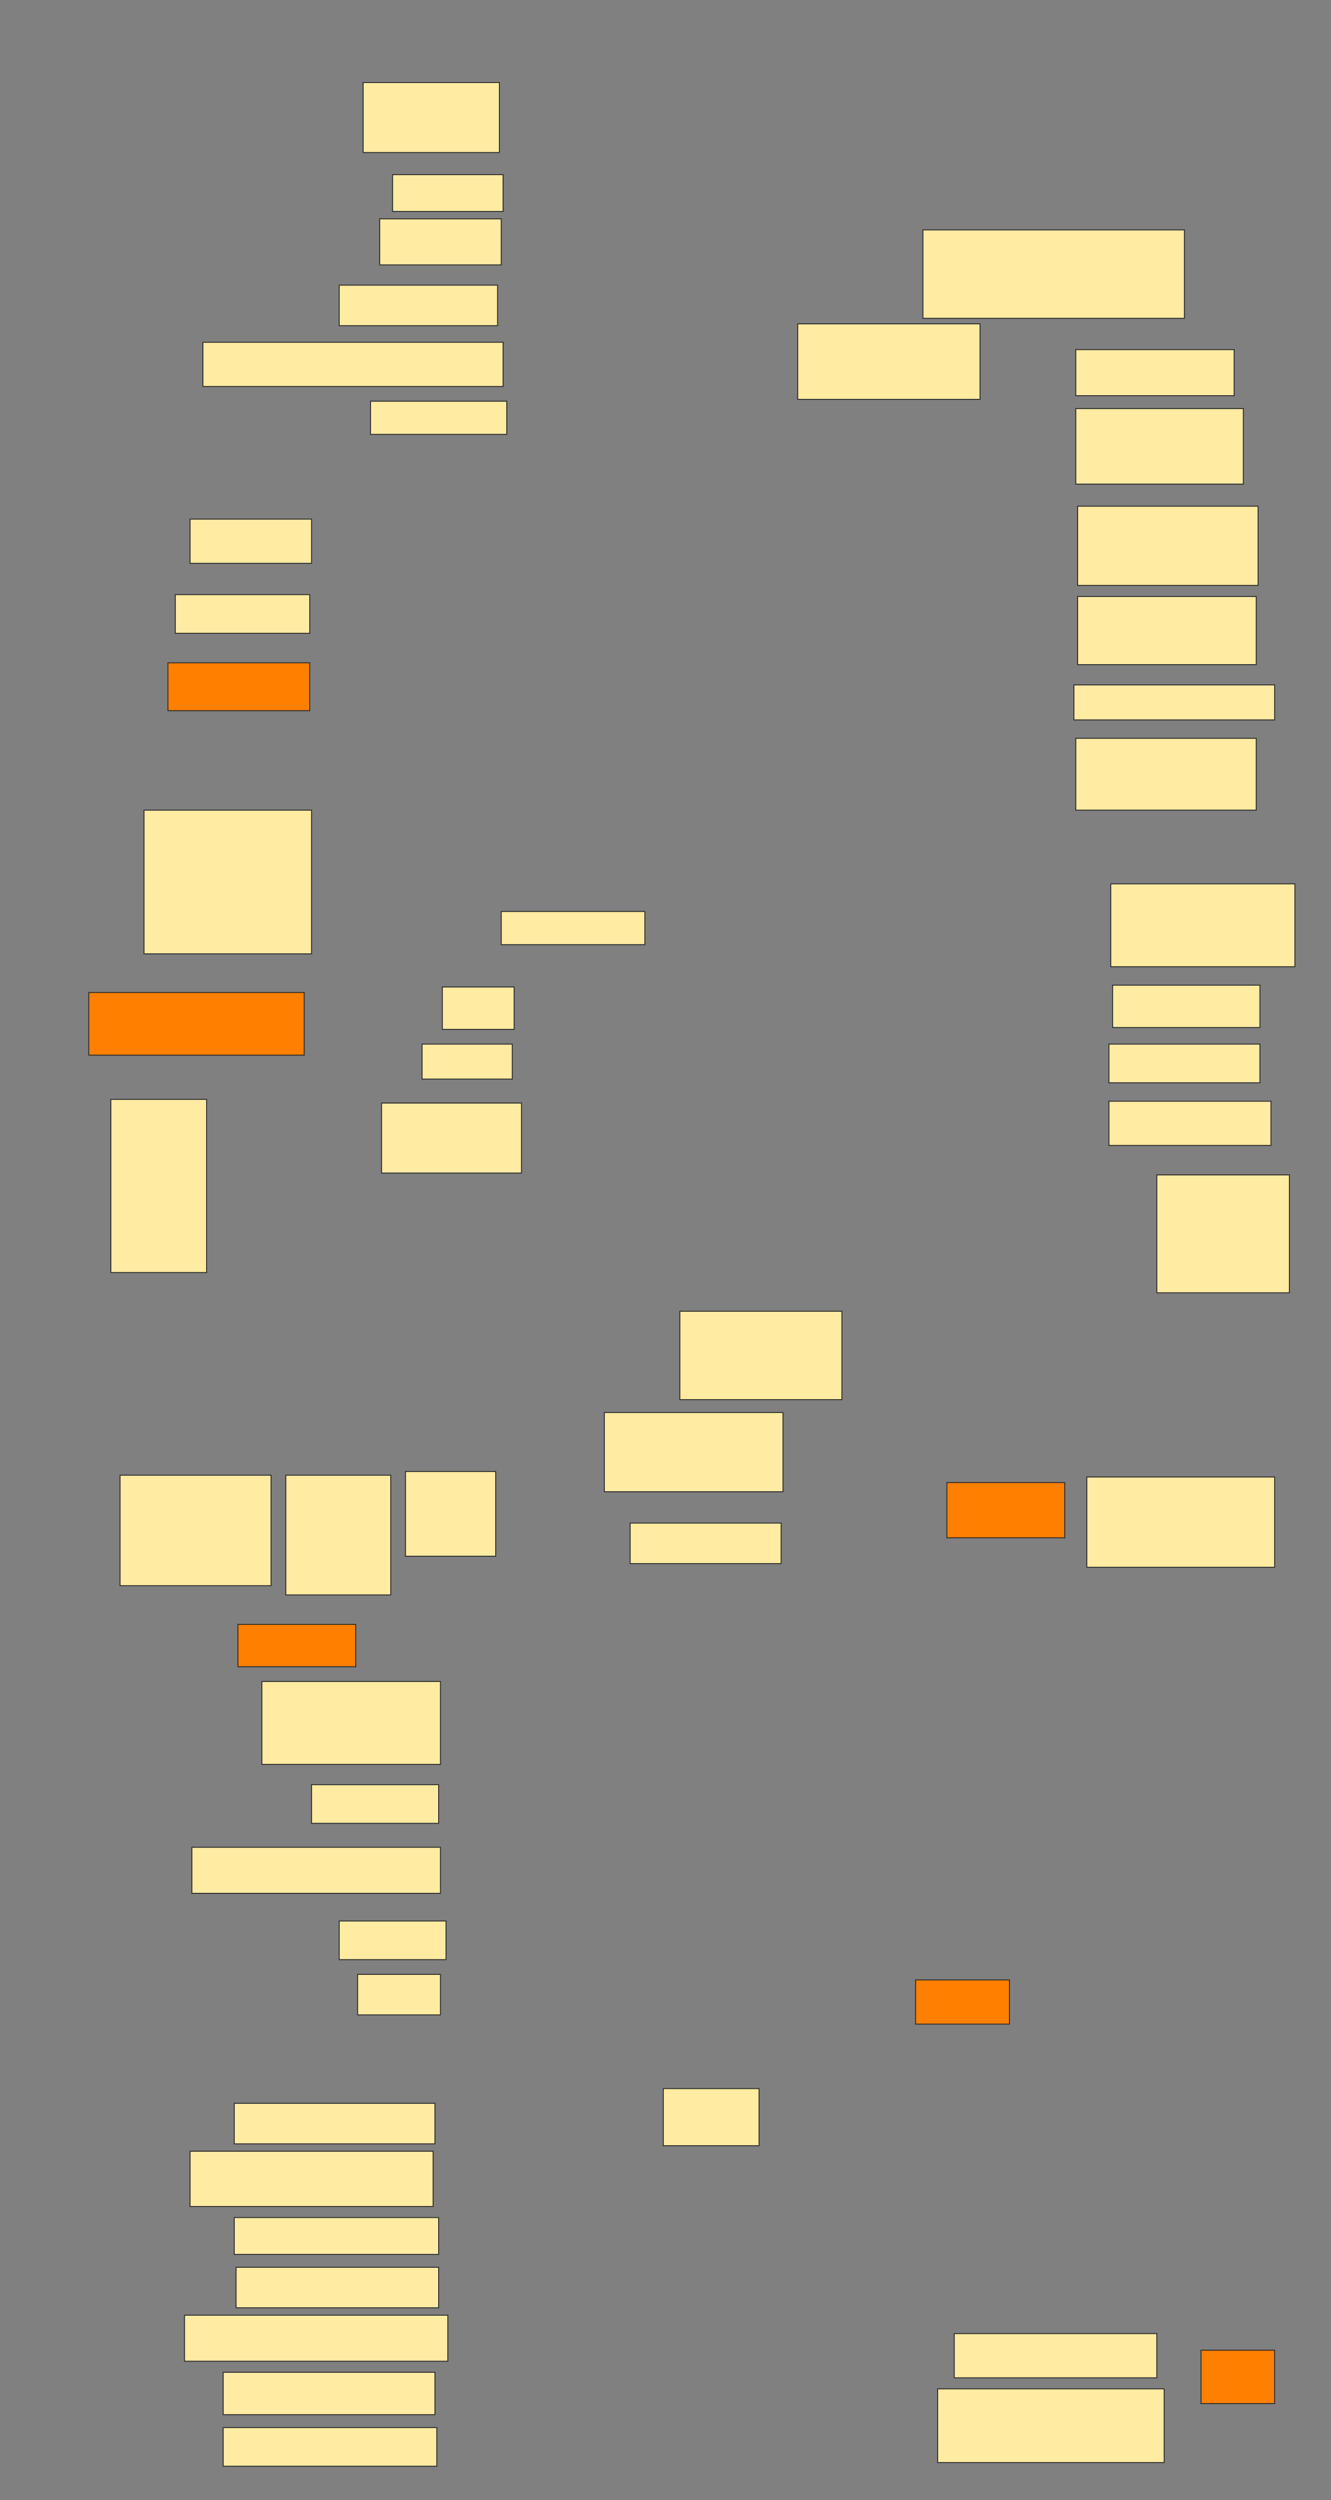<svg xmlns="http://www.w3.org/2000/svg" width="1390" height="2610">
 <rect width="100%" height="100%" fill="#808080" stroke="none"/>
 <!-- Created with Image Occlusion Enhanced -->
 <g>
  <title>Labels</title>
 </g>
 <g>
  <title>Masks</title>
  <rect id="4158254058b641f5afa3c2e5ace7f386-ao-1" height="73.077" width="142.308" y="86.154" x="379.231" stroke="#2D2D2D" fill="#FFEBA2"/>
  <rect stroke="#2D2D2D" id="4158254058b641f5afa3c2e5ace7f386-ao-2" height="38.462" width="115.385" y="182.308" x="410" fill="#FFEBA2"/>
  <rect id="4158254058b641f5afa3c2e5ace7f386-ao-3" height="48.077" width="126.923" y="228.462" x="396.538" stroke-linecap="null" stroke-linejoin="null" stroke-dasharray="null" stroke="#2D2D2D" fill="#FFEBA2"/>
  <rect id="4158254058b641f5afa3c2e5ace7f386-ao-4" height="42.308" width="165.385" y="297.692" x="354.231" stroke-linecap="null" stroke-linejoin="null" stroke-dasharray="null" stroke="#2D2D2D" fill="#FFEBA2"/>
  <rect id="4158254058b641f5afa3c2e5ace7f386-ao-5" height="46.154" width="313.462" y="357.308" x="211.923" stroke-linecap="null" stroke-linejoin="null" stroke-dasharray="null" stroke="#2D2D2D" fill="#FFEBA2"/>
  <rect id="4158254058b641f5afa3c2e5ace7f386-ao-6" height="34.615" width="142.308" y="418.846" x="386.923" stroke-linecap="null" stroke-linejoin="null" stroke-dasharray="null" stroke="#2D2D2D" fill="#FFEBA2"/>
  <rect id="4158254058b641f5afa3c2e5ace7f386-ao-7" height="46.154" width="126.923" y="541.923" x="198.462" stroke-linecap="null" stroke-linejoin="null" stroke-dasharray="null" stroke="#2D2D2D" fill="#FFEBA2"/>
  <rect id="4158254058b641f5afa3c2e5ace7f386-ao-8" height="40.385" width="140.385" y="620.769" x="183.077" stroke-linecap="null" stroke-linejoin="null" stroke-dasharray="null" stroke="#2D2D2D" fill="#FFEBA2"/>
  <rect id="4158254058b641f5afa3c2e5ace7f386-ao-9" height="50" width="148.077" y="691.923" x="175.385" stroke-linecap="null" stroke-linejoin="null" stroke-dasharray="null" stroke="#2D2D2D" fill="#ff7f00"/>
  <rect id="4158254058b641f5afa3c2e5ace7f386-ao-10" height="150" width="175" y="845.769" x="150.385" stroke-linecap="null" stroke-linejoin="null" stroke-dasharray="null" stroke="#2D2D2D" fill="#FFEBA2"/>
  <rect id="4158254058b641f5afa3c2e5ace7f386-ao-11" height="180.769" width="100" y="1147.692" x="115.769" stroke-linecap="null" stroke-linejoin="null" stroke-dasharray="null" stroke="#2D2D2D" fill="#FFEBA2"/>
  <rect stroke="#2D2D2D" id="4158254058b641f5afa3c2e5ace7f386-ao-12" height="73.077" width="146.154" y="1151.539" x="398.462" stroke-linecap="null" stroke-linejoin="null" stroke-dasharray="null" fill="#FFEBA2"/>
  <rect id="4158254058b641f5afa3c2e5ace7f386-ao-13" height="44.231" width="75" y="1030.385" x="461.923" stroke-linecap="null" stroke-linejoin="null" stroke-dasharray="null" stroke="#2D2D2D" fill="#FFEBA2"/>
  <rect id="4158254058b641f5afa3c2e5ace7f386-ao-14" height="36.538" width="94.231" y="1090" x="440.769" stroke-linecap="null" stroke-linejoin="null" stroke-dasharray="null" stroke="#2D2D2D" fill="#FFEBA2"/>
  <rect id="4158254058b641f5afa3c2e5ace7f386-ao-15" height="34.615" width="150" y="951.539" x="523.462" stroke-linecap="null" stroke-linejoin="null" stroke-dasharray="null" stroke="#2D2D2D" fill="#FFEBA2"/>
  <rect id="4158254058b641f5afa3c2e5ace7f386-ao-16" height="92.308" width="273.077" y="240" x="963.846" stroke-linecap="null" stroke-linejoin="null" stroke-dasharray="null" stroke="#2D2D2D" fill="#FFEBA2"/>
  <rect id="4158254058b641f5afa3c2e5ace7f386-ao-17" height="78.846" width="190.385" y="338.077" x="833.077" stroke-linecap="null" stroke-linejoin="null" stroke-dasharray="null" stroke="#2D2D2D" fill="#FFEBA2"/>
  <rect id="4158254058b641f5afa3c2e5ace7f386-ao-18" height="48.077" width="165.385" y="365" x="1123.462" stroke-linecap="null" stroke-linejoin="null" stroke-dasharray="null" stroke="#2D2D2D" fill="#FFEBA2"/>
  <rect id="4158254058b641f5afa3c2e5ace7f386-ao-19" height="78.846" width="175" y="426.539" x="1123.462" stroke-linecap="null" stroke-linejoin="null" stroke-dasharray="null" stroke="#2D2D2D" fill="#FFEBA2"/>
  <rect id="4158254058b641f5afa3c2e5ace7f386-ao-20" height="82.692" width="188.462" y="528.462" x="1125.385" stroke-linecap="null" stroke-linejoin="null" stroke-dasharray="null" stroke="#2D2D2D" fill="#FFEBA2"/>
  <rect id="4158254058b641f5afa3c2e5ace7f386-ao-21" height="71.154" width="186.538" y="622.692" x="1125.385" stroke-linecap="null" stroke-linejoin="null" stroke-dasharray="null" stroke="#2D2D2D" fill="#FFEBA2"/>
  <rect id="4158254058b641f5afa3c2e5ace7f386-ao-22" height="36.538" width="209.615" y="715" x="1121.539" stroke-linecap="null" stroke-linejoin="null" stroke-dasharray="null" stroke="#2D2D2D" fill="#FFEBA2"/>
  <rect id="4158254058b641f5afa3c2e5ace7f386-ao-23" height="75" width="188.462" y="770.769" x="1123.462" stroke-linecap="null" stroke-linejoin="null" stroke-dasharray="null" stroke="#2D2D2D" fill="#FFEBA2"/>
  <rect id="4158254058b641f5afa3c2e5ace7f386-ao-24" height="86.538" width="192.308" y="922.692" x="1160" stroke-linecap="null" stroke-linejoin="null" stroke-dasharray="null" stroke="#2D2D2D" fill="#FFEBA2"/>
  <rect id="4158254058b641f5afa3c2e5ace7f386-ao-25" height="44.231" width="153.846" y="1028.462" x="1161.923" stroke-linecap="null" stroke-linejoin="null" stroke-dasharray="null" stroke="#2D2D2D" fill="#FFEBA2"/>
  <rect id="4158254058b641f5afa3c2e5ace7f386-ao-26" height="40.385" width="157.692" y="1090" x="1158.077" stroke-linecap="null" stroke-linejoin="null" stroke-dasharray="null" stroke="#2D2D2D" fill="#FFEBA2"/>
  <rect id="4158254058b641f5afa3c2e5ace7f386-ao-27" height="46.154" width="169.231" y="1149.616" x="1158.077" stroke-linecap="null" stroke-linejoin="null" stroke-dasharray="null" stroke="#2D2D2D" fill="#FFEBA2"/>
  <rect id="4158254058b641f5afa3c2e5ace7f386-ao-28" height="123.077" width="138.462" y="1226.539" x="1208.077" stroke-linecap="null" stroke-linejoin="null" stroke-dasharray="null" stroke="#2D2D2D" fill="#FFEBA2"/>
  <rect id="4158254058b641f5afa3c2e5ace7f386-ao-29" height="94.231" width="196.154" y="1541.923" x="1135" stroke-linecap="null" stroke-linejoin="null" stroke-dasharray="null" stroke="#2D2D2D" fill="#FFEBA2"/>
  <rect id="4158254058b641f5afa3c2e5ace7f386-ao-30" height="115.385" width="157.692" y="1540" x="125.385" stroke-linecap="null" stroke-linejoin="null" stroke-dasharray="null" stroke="#2D2D2D" fill="#FFEBA2"/>
  <rect id="4158254058b641f5afa3c2e5ace7f386-ao-31" height="125" width="109.615" y="1540" x="298.462" stroke-linecap="null" stroke-linejoin="null" stroke-dasharray="null" stroke="#2D2D2D" fill="#FFEBA2"/>
  <rect id="4158254058b641f5afa3c2e5ace7f386-ao-32" height="88.462" width="94.231" y="1536.154" x="423.462" stroke-linecap="null" stroke-linejoin="null" stroke-dasharray="null" stroke="#2D2D2D" fill="#FFEBA2"/>
  <rect id="4158254058b641f5afa3c2e5ace7f386-ao-33" height="92.308" width="169.231" y="1368.846" x="710" stroke-linecap="null" stroke-linejoin="null" stroke-dasharray="null" stroke="#2D2D2D" fill="#FFEBA2"/>
  <rect id="4158254058b641f5afa3c2e5ace7f386-ao-34" height="82.692" width="186.538" y="1474.616" x="631.154" stroke-linecap="null" stroke-linejoin="null" stroke-dasharray="null" stroke="#2D2D2D" fill="#FFEBA2"/>
  <rect id="4158254058b641f5afa3c2e5ace7f386-ao-35" height="42.308" width="157.692" y="1590" x="658.077" stroke-linecap="null" stroke-linejoin="null" stroke-dasharray="null" stroke="#2D2D2D" fill="#FFEBA2"/>
  <rect id="4158254058b641f5afa3c2e5ace7f386-ao-36" height="86.538" width="186.538" y="1755.385" x="273.462" stroke-linecap="null" stroke-linejoin="null" stroke-dasharray="null" stroke="#2D2D2D" fill="#FFEBA2"/>
  <rect id="4158254058b641f5afa3c2e5ace7f386-ao-37" height="40.385" width="132.692" y="1863.077" x="325.385" stroke-linecap="null" stroke-linejoin="null" stroke-dasharray="null" stroke="#2D2D2D" fill="#FFEBA2"/>
  <rect id="4158254058b641f5afa3c2e5ace7f386-ao-38" height="48.077" width="259.615" y="1928.462" x="200.385" stroke-linecap="null" stroke-linejoin="null" stroke-dasharray="null" stroke="#2D2D2D" fill="#FFEBA2"/>
  <rect id="4158254058b641f5afa3c2e5ace7f386-ao-39" height="40.385" width="111.538" y="2005.385" x="354.231" stroke-linecap="null" stroke-linejoin="null" stroke-dasharray="null" stroke="#2D2D2D" fill="#FFEBA2"/>
  <rect id="4158254058b641f5afa3c2e5ace7f386-ao-40" height="42.308" width="86.538" y="2061.154" x="373.462" stroke-linecap="null" stroke-linejoin="null" stroke-dasharray="null" stroke="#2D2D2D" fill="#FFEBA2"/>
  <rect id="4158254058b641f5afa3c2e5ace7f386-ao-41" height="59.615" width="100" y="2180.385" x="692.692" stroke-linecap="null" stroke-linejoin="null" stroke-dasharray="null" stroke="#2D2D2D" fill="#FFEBA2"/>
  <rect id="4158254058b641f5afa3c2e5ace7f386-ao-42" height="42.308" width="209.615" y="2195.769" x="244.615" stroke-linecap="null" stroke-linejoin="null" stroke-dasharray="null" stroke="#2D2D2D" fill="#FFEBA2"/>
  <rect id="4158254058b641f5afa3c2e5ace7f386-ao-43" height="57.692" width="253.846" y="2245.769" x="198.462" stroke-linecap="null" stroke-linejoin="null" stroke-dasharray="null" stroke="#2D2D2D" fill="#FFEBA2"/>
  <rect id="4158254058b641f5afa3c2e5ace7f386-ao-44" height="38.462" width="213.462" y="2315" x="244.615" stroke-linecap="null" stroke-linejoin="null" stroke-dasharray="null" stroke="#2D2D2D" fill="#FFEBA2"/>
  <rect id="4158254058b641f5afa3c2e5ace7f386-ao-45" height="42.308" width="211.538" y="2366.923" x="246.538" stroke-linecap="null" stroke-linejoin="null" stroke-dasharray="null" stroke="#2D2D2D" fill="#FFEBA2"/>
  <rect id="4158254058b641f5afa3c2e5ace7f386-ao-46" height="48.077" width="275" y="2416.923" x="192.692" stroke-linecap="null" stroke-linejoin="null" stroke-dasharray="null" stroke="#2D2D2D" fill="#FFEBA2"/>
  <rect id="4158254058b641f5afa3c2e5ace7f386-ao-47" height="44.231" width="221.154" y="2476.539" x="233.077" stroke-linecap="null" stroke-linejoin="null" stroke-dasharray="null" stroke="#2D2D2D" fill="#FFEBA2"/>
  <rect id="4158254058b641f5afa3c2e5ace7f386-ao-48" height="40.385" width="223.077" y="2534.231" x="233.077" stroke-linecap="null" stroke-linejoin="null" stroke-dasharray="null" stroke="#2D2D2D" fill="#FFEBA2"/>
  
  <rect stroke="#2D2D2D" id="4158254058b641f5afa3c2e5ace7f386-ao-50" height="46.154" width="211.538" y="2436.154" x="996.539" stroke-linecap="null" stroke-linejoin="null" stroke-dasharray="null" fill="#FFEBA2"/>
  <rect id="4158254058b641f5afa3c2e5ace7f386-ao-51" height="76.923" width="236.538" y="2493.846" x="979.231" stroke-linecap="null" stroke-linejoin="null" stroke-dasharray="null" stroke="#2D2D2D" fill="#FFEBA2"/>
  <rect id="4158254058b641f5afa3c2e5ace7f386-ao-52" height="55.769" width="76.923" y="2453.462" x="1254.231" stroke-linecap="null" stroke-linejoin="null" stroke-dasharray="null" stroke="#2D2D2D" fill="#ff7f00"/>
  <rect id="4158254058b641f5afa3c2e5ace7f386-ao-53" height="46.154" width="98.077" y="2066.923" x="956.154" stroke-linecap="null" stroke-linejoin="null" stroke-dasharray="null" stroke="#2D2D2D" fill="#ff7f00"/>
  <rect id="4158254058b641f5afa3c2e5ace7f386-ao-54" height="57.692" width="123.077" y="1547.692" x="988.846" stroke-linecap="null" stroke-linejoin="null" stroke-dasharray="null" stroke="#2D2D2D" fill="#ff7f00"/>
  <rect id="4158254058b641f5afa3c2e5ace7f386-ao-55" height="44.231" width="123.077" y="1695.769" x="248.462" stroke-linecap="null" stroke-linejoin="null" stroke-dasharray="null" stroke="#2D2D2D" fill="#ff7f00"/>
  <rect id="4158254058b641f5afa3c2e5ace7f386-ao-56" height="65.385" width="225" y="1036.154" x="92.692" stroke-linecap="null" stroke-linejoin="null" stroke-dasharray="null" stroke="#2D2D2D" fill="#ff7f00"/>
 </g>
</svg>